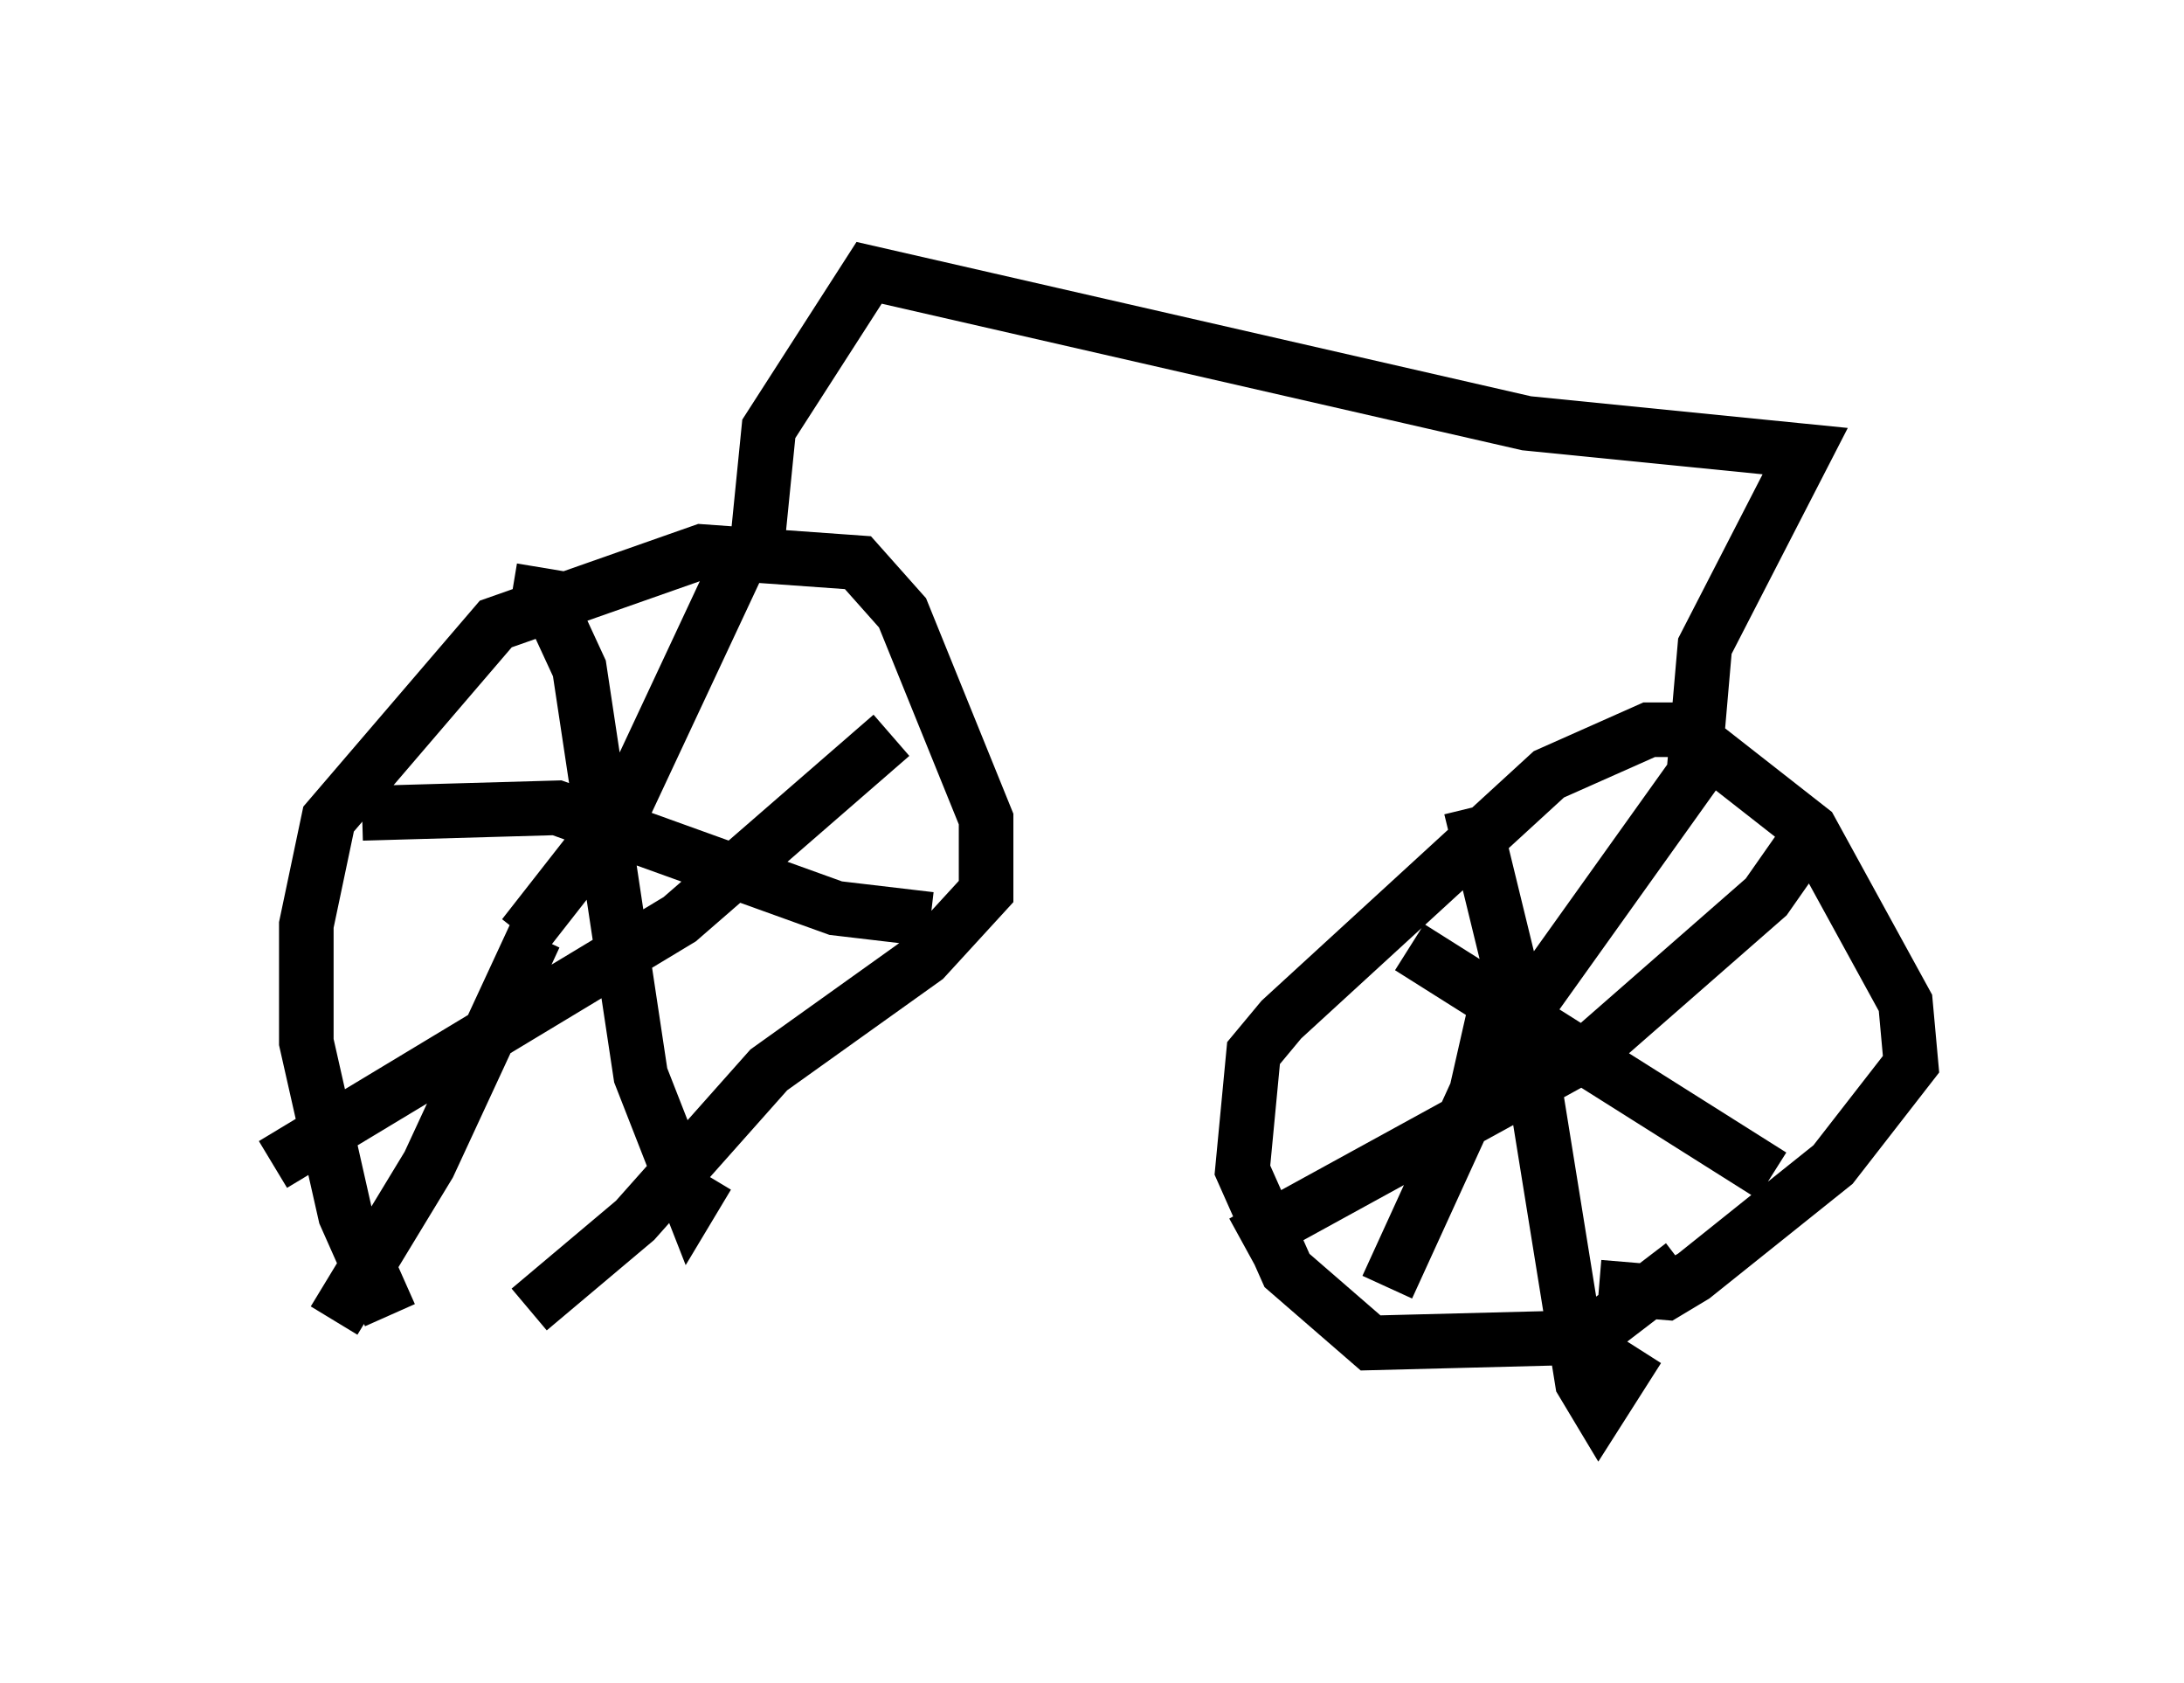<?xml version="1.0" encoding="utf-8" ?>
<svg baseProfile="full" height="30.825" version="1.1" width="40.013" xmlns="http://www.w3.org/2000/svg" xmlns:ev="http://www.w3.org/2001/xml-events" xmlns:xlink="http://www.w3.org/1999/xlink"><defs /><rect fill="white" height="30.825" width="40.013" x="0" y="0" /><path d="M9.594, 24.906 m-2.45, -0.817 l-0.817, -1.838 -0.715, -3.165 l0.0, -2.144 0.408, -1.94 l3.063, -3.573 3.777, -1.327 l2.858, 0.204 0.817, 0.919 l1.531, 3.777 0.0, 1.327 l-1.123, 1.225 -2.858, 2.042 l-2.45, 2.756 -1.94, 1.633 m21.131, -0.817 l-1.735, 1.327 -3.981, 0.102 l-1.531, -1.327 -0.817, -1.838 l0.204, -2.144 0.51, -0.613 l4.9, -4.492 1.838, -0.817 l0.613, 0.0 2.348, 1.838 l1.735, 3.165 0.102, 1.123 l-1.429, 1.838 -2.552, 2.042 l-0.51, 0.306 -1.225, -0.102 m-15.415, -13.679 l0.204, -2.042 1.838, -2.858 l12.046, 2.756 5.104, 0.51 l-1.838, 3.573 -0.204, 2.348 l-3.063, 4.288 m-14.292, -8.473 l-2.246, 4.798 -1.838, 2.348 m0.204, 0.0 l-1.94, 4.185 -1.735, 2.858 m21.438, -6.431 l-0.51, 2.246 -1.633, 3.573 m1.531, -8.779 l1.021, 4.185 1.021, 6.329 l0.306, 0.51 0.715, -1.123 m3.063, -9.29 l-0.715, 1.021 -3.267, 2.858 l-6.329, 3.471 m-13.373, -11.944 l0.613, 0.102 0.613, 1.327 l1.123, 7.452 0.919, 2.348 l0.306, -0.51 m3.369, -8.065 l-3.879, 3.369 -7.452, 4.492 m1.633, -6.431 l3.573, -0.102 5.104, 1.838 l1.735, 0.204 m8.779, 0.51 l6.635, 4.185 " fill="none" stroke="black" stroke-width="1" /></svg>